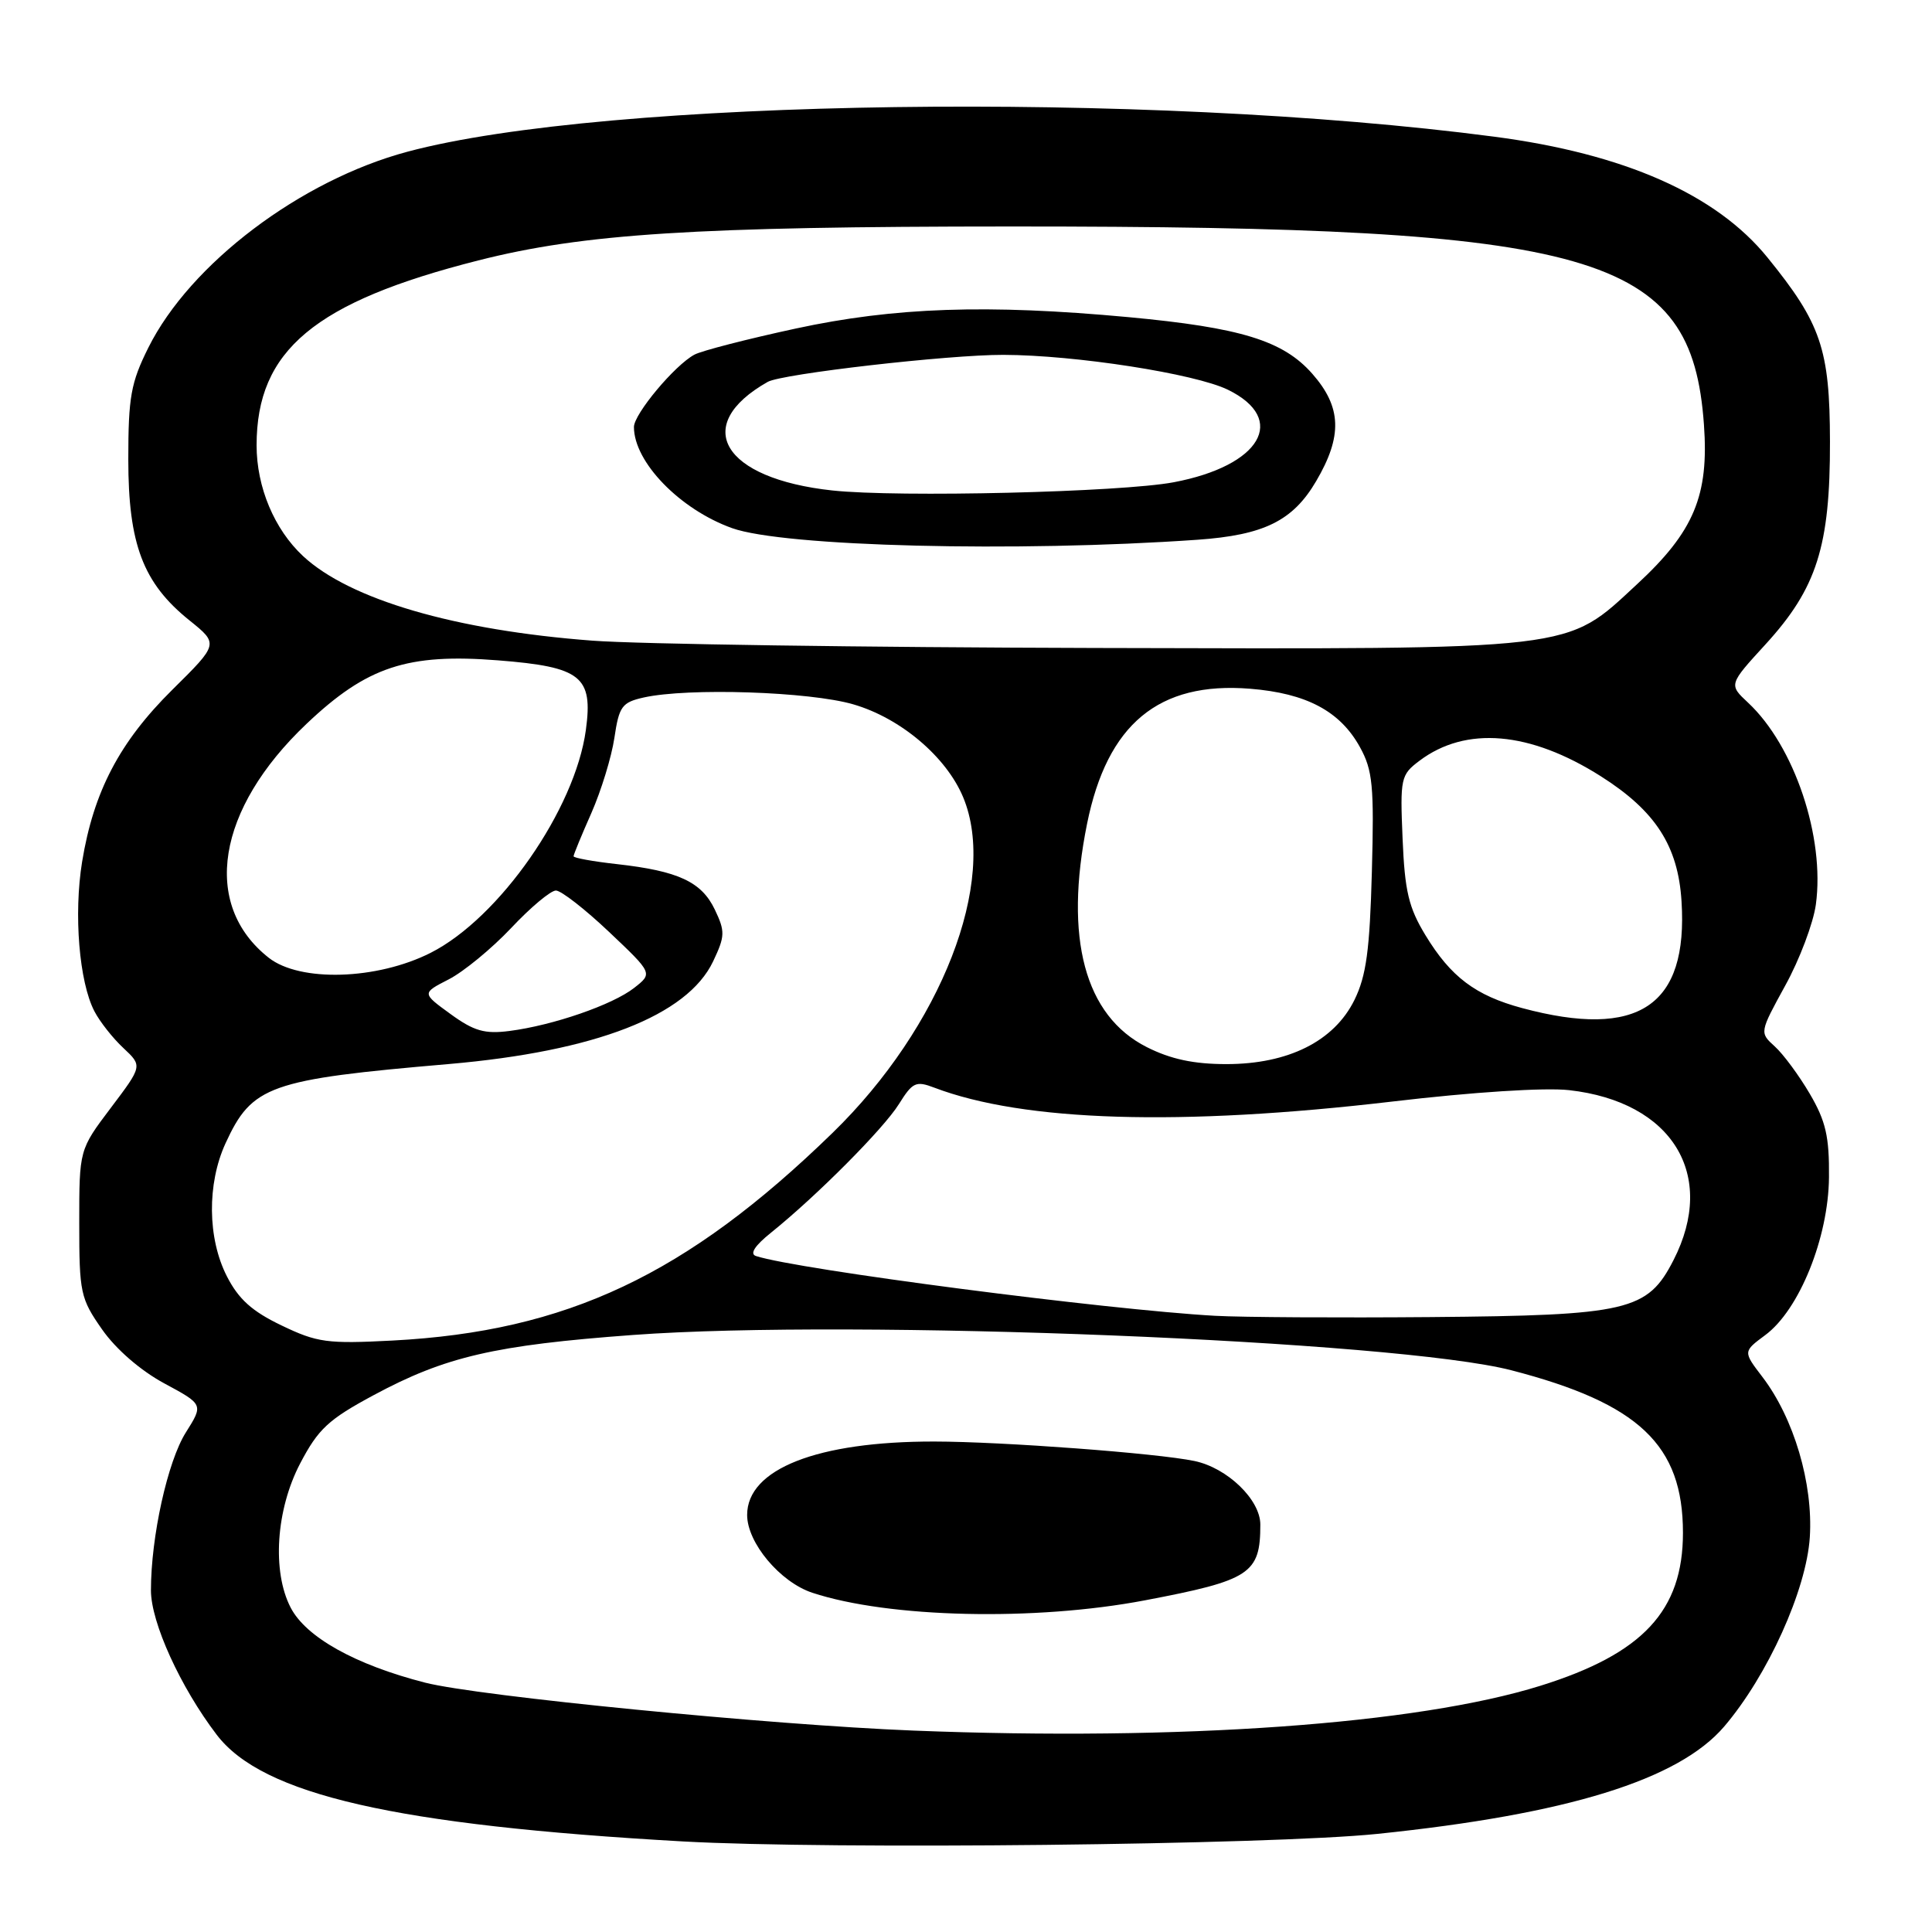 <?xml version="1.0" encoding="UTF-8" standalone="no"?>
<!DOCTYPE svg PUBLIC "-//W3C//DTD SVG 1.1//EN" "http://www.w3.org/Graphics/SVG/1.1/DTD/svg11.dtd" >
<svg xmlns="http://www.w3.org/2000/svg" xmlns:xlink="http://www.w3.org/1999/xlink" version="1.1" viewBox="0 0 256 256">
 <g >
 <path fill="currentColor"
d=" M 182.50 243.00 C 207.69 240.40 222.40 235.85 228.45 228.79 C 234.22 222.04 239.36 210.68 239.81 203.68 C 240.26 196.57 237.70 187.91 233.52 182.44 C 230.96 179.09 230.96 179.09 233.90 176.91 C 238.41 173.58 242.28 164.00 242.35 155.99 C 242.40 150.61 241.93 148.56 239.81 144.94 C 238.38 142.50 236.29 139.67 235.17 138.66 C 233.14 136.82 233.14 136.82 236.56 130.58 C 238.45 127.16 240.27 122.33 240.61 119.86 C 241.83 110.95 237.77 98.84 231.63 93.11 C 229.06 90.71 229.06 90.71 233.95 85.37 C 240.74 77.94 242.51 72.37 242.48 58.50 C 242.46 46.27 241.30 42.86 234.20 34.12 C 227.42 25.76 215.24 20.37 197.98 18.11 C 151.94 12.06 80.35 13.05 54.00 20.10 C 39.82 23.89 25.20 34.95 19.66 46.06 C 17.34 50.71 17.00 52.62 17.00 60.88 C 17.00 72.11 18.96 77.27 25.10 82.20 C 28.98 85.32 28.98 85.32 22.82 91.41 C 15.84 98.32 12.40 104.89 10.88 114.19 C 9.75 121.14 10.49 130.12 12.51 134.00 C 13.22 135.37 14.95 137.57 16.35 138.87 C 18.88 141.24 18.88 141.24 14.69 146.79 C 10.50 152.34 10.50 152.34 10.50 162.09 C 10.50 171.31 10.66 172.06 13.53 176.16 C 15.36 178.78 18.63 181.61 21.76 183.30 C 26.96 186.10 26.96 186.10 24.63 189.80 C 22.21 193.63 20.00 203.63 20.00 210.73 C 20.00 214.98 23.90 223.55 28.72 229.87 C 34.78 237.82 52.39 241.85 90.50 244.00 C 109.98 245.09 168.37 244.46 182.50 243.00 Z  M 121.00 229.31 C 102.03 228.56 63.40 224.76 56.33 222.96 C 47.08 220.59 40.54 216.94 38.51 213.01 C 36.03 208.22 36.57 200.04 39.77 193.92 C 42.17 189.34 43.51 188.09 49.52 184.86 C 59.00 179.76 65.54 178.24 83.88 176.89 C 112.99 174.74 185.09 177.64 200.27 181.57 C 217.17 185.95 223.00 191.47 223.00 203.10 C 223.00 213.44 217.69 219.14 204.09 223.38 C 187.77 228.47 156.46 230.71 121.00 229.31 Z  M 151.72 212.05 C 165.69 209.39 167.00 208.53 167.00 202.01 C 167.00 198.72 162.63 194.50 158.27 193.59 C 153.38 192.56 132.78 191.02 123.80 191.01 C 108.30 190.99 99.00 194.65 99.00 200.74 C 99.00 204.43 103.37 209.64 107.64 211.05 C 117.77 214.39 137.14 214.83 151.72 212.05 Z  M 37.31 175.63 C 33.40 173.76 31.61 172.15 30.06 169.11 C 27.49 164.08 27.42 156.87 29.88 151.50 C 33.40 143.84 35.65 143.04 59.48 140.99 C 78.89 139.31 91.07 134.58 94.49 127.39 C 96.08 124.04 96.10 123.42 94.71 120.51 C 92.95 116.84 89.87 115.41 81.75 114.50 C 78.59 114.15 76.00 113.68 76.00 113.46 C 76.00 113.24 77.06 110.66 78.36 107.73 C 79.65 104.80 81.03 100.32 81.41 97.77 C 82.03 93.58 82.41 93.07 85.30 92.42 C 91.20 91.11 107.26 91.64 113.07 93.33 C 119.33 95.15 125.38 100.27 127.62 105.63 C 132.26 116.74 124.73 136.10 110.31 150.12 C 90.96 168.94 75.10 176.42 52.00 177.63 C 43.36 178.08 42.03 177.90 37.31 175.63 Z  M 161.00 174.35 C 146.63 173.55 105.69 168.23 100.17 166.43 C 99.31 166.15 100.00 165.07 102.17 163.33 C 108.20 158.48 117.08 149.56 119.11 146.30 C 120.92 143.40 121.36 143.19 123.80 144.12 C 135.67 148.63 156.38 149.26 184.50 145.96 C 195.15 144.70 204.71 144.09 207.91 144.45 C 221.58 145.98 227.53 155.68 221.75 166.97 C 218.31 173.70 215.76 174.30 189.50 174.52 C 177.40 174.62 164.57 174.55 161.00 174.35 Z  M 151.96 138.75 C 143.73 134.60 140.98 124.31 144.04 109.16 C 146.71 95.94 153.53 90.29 165.63 91.26 C 173.11 91.86 177.57 94.23 180.20 99.00 C 181.89 102.06 182.09 104.13 181.78 115.50 C 181.50 125.91 181.04 129.30 179.47 132.50 C 176.78 137.96 170.71 141.00 162.50 141.00 C 158.19 141.00 155.13 140.35 151.96 138.75 Z  M 59.69 134.36 C 55.89 131.60 55.89 131.60 59.46 129.77 C 61.43 128.76 65.15 125.70 67.73 122.97 C 70.30 120.23 72.97 118.00 73.66 118.00 C 74.35 118.00 77.52 120.47 80.70 123.48 C 86.50 128.97 86.50 128.97 84.03 130.90 C 81.18 133.14 73.28 135.87 67.50 136.61 C 64.23 137.03 62.81 136.63 59.69 134.36 Z  M 201.67 133.57 C 195.51 131.91 192.24 129.45 188.88 123.92 C 186.65 120.25 186.14 118.08 185.85 111.13 C 185.51 103.11 185.61 102.67 188.08 100.81 C 194.23 96.17 202.72 96.90 212.12 102.86 C 219.36 107.45 222.35 112.08 222.81 119.41 C 223.70 133.31 217.11 137.72 201.67 133.57 Z  M 35.61 126.91 C 26.65 119.86 28.70 107.21 40.62 95.91 C 48.61 88.33 53.99 86.55 66.00 87.50 C 77.02 88.37 78.60 89.62 77.63 96.73 C 76.20 107.24 66.17 121.64 57.07 126.25 C 49.96 129.85 39.75 130.16 35.61 126.91 Z  M 78.50 84.89 C 60.30 83.52 46.34 79.44 40.15 73.68 C 36.35 70.14 34.00 64.55 34.00 59.01 C 34.00 46.42 41.69 40.01 63.37 34.51 C 77.35 30.96 92.13 30.02 134.00 30.01 C 211.70 30.00 224.16 33.56 225.78 56.25 C 226.46 65.66 224.46 70.44 216.91 77.42 C 207.34 86.28 209.52 86.02 145.07 85.86 C 114.51 85.78 84.55 85.35 78.50 84.89 Z  M 158.68 71.52 C 167.49 70.90 171.32 69.01 174.40 63.75 C 177.91 57.78 177.77 53.94 173.89 49.53 C 170.03 45.14 164.43 43.41 149.50 42.02 C 130.80 40.29 118.52 40.71 105.46 43.53 C 99.02 44.92 92.97 46.48 92.02 46.99 C 89.40 48.39 84.00 54.86 84.00 56.58 C 84.00 61.23 90.09 67.50 97.00 69.98 C 103.82 72.43 134.70 73.20 158.68 71.52 Z  M 110.29 64.99 C 95.74 63.42 91.54 56.36 101.73 50.60 C 103.63 49.53 125.67 47.00 132.96 47.02 C 142.52 47.05 158.32 49.51 162.70 51.64 C 170.68 55.54 167.06 61.72 155.53 63.90 C 148.56 65.22 119.03 65.93 110.29 64.99 Z "/>
</g>
</svg>
